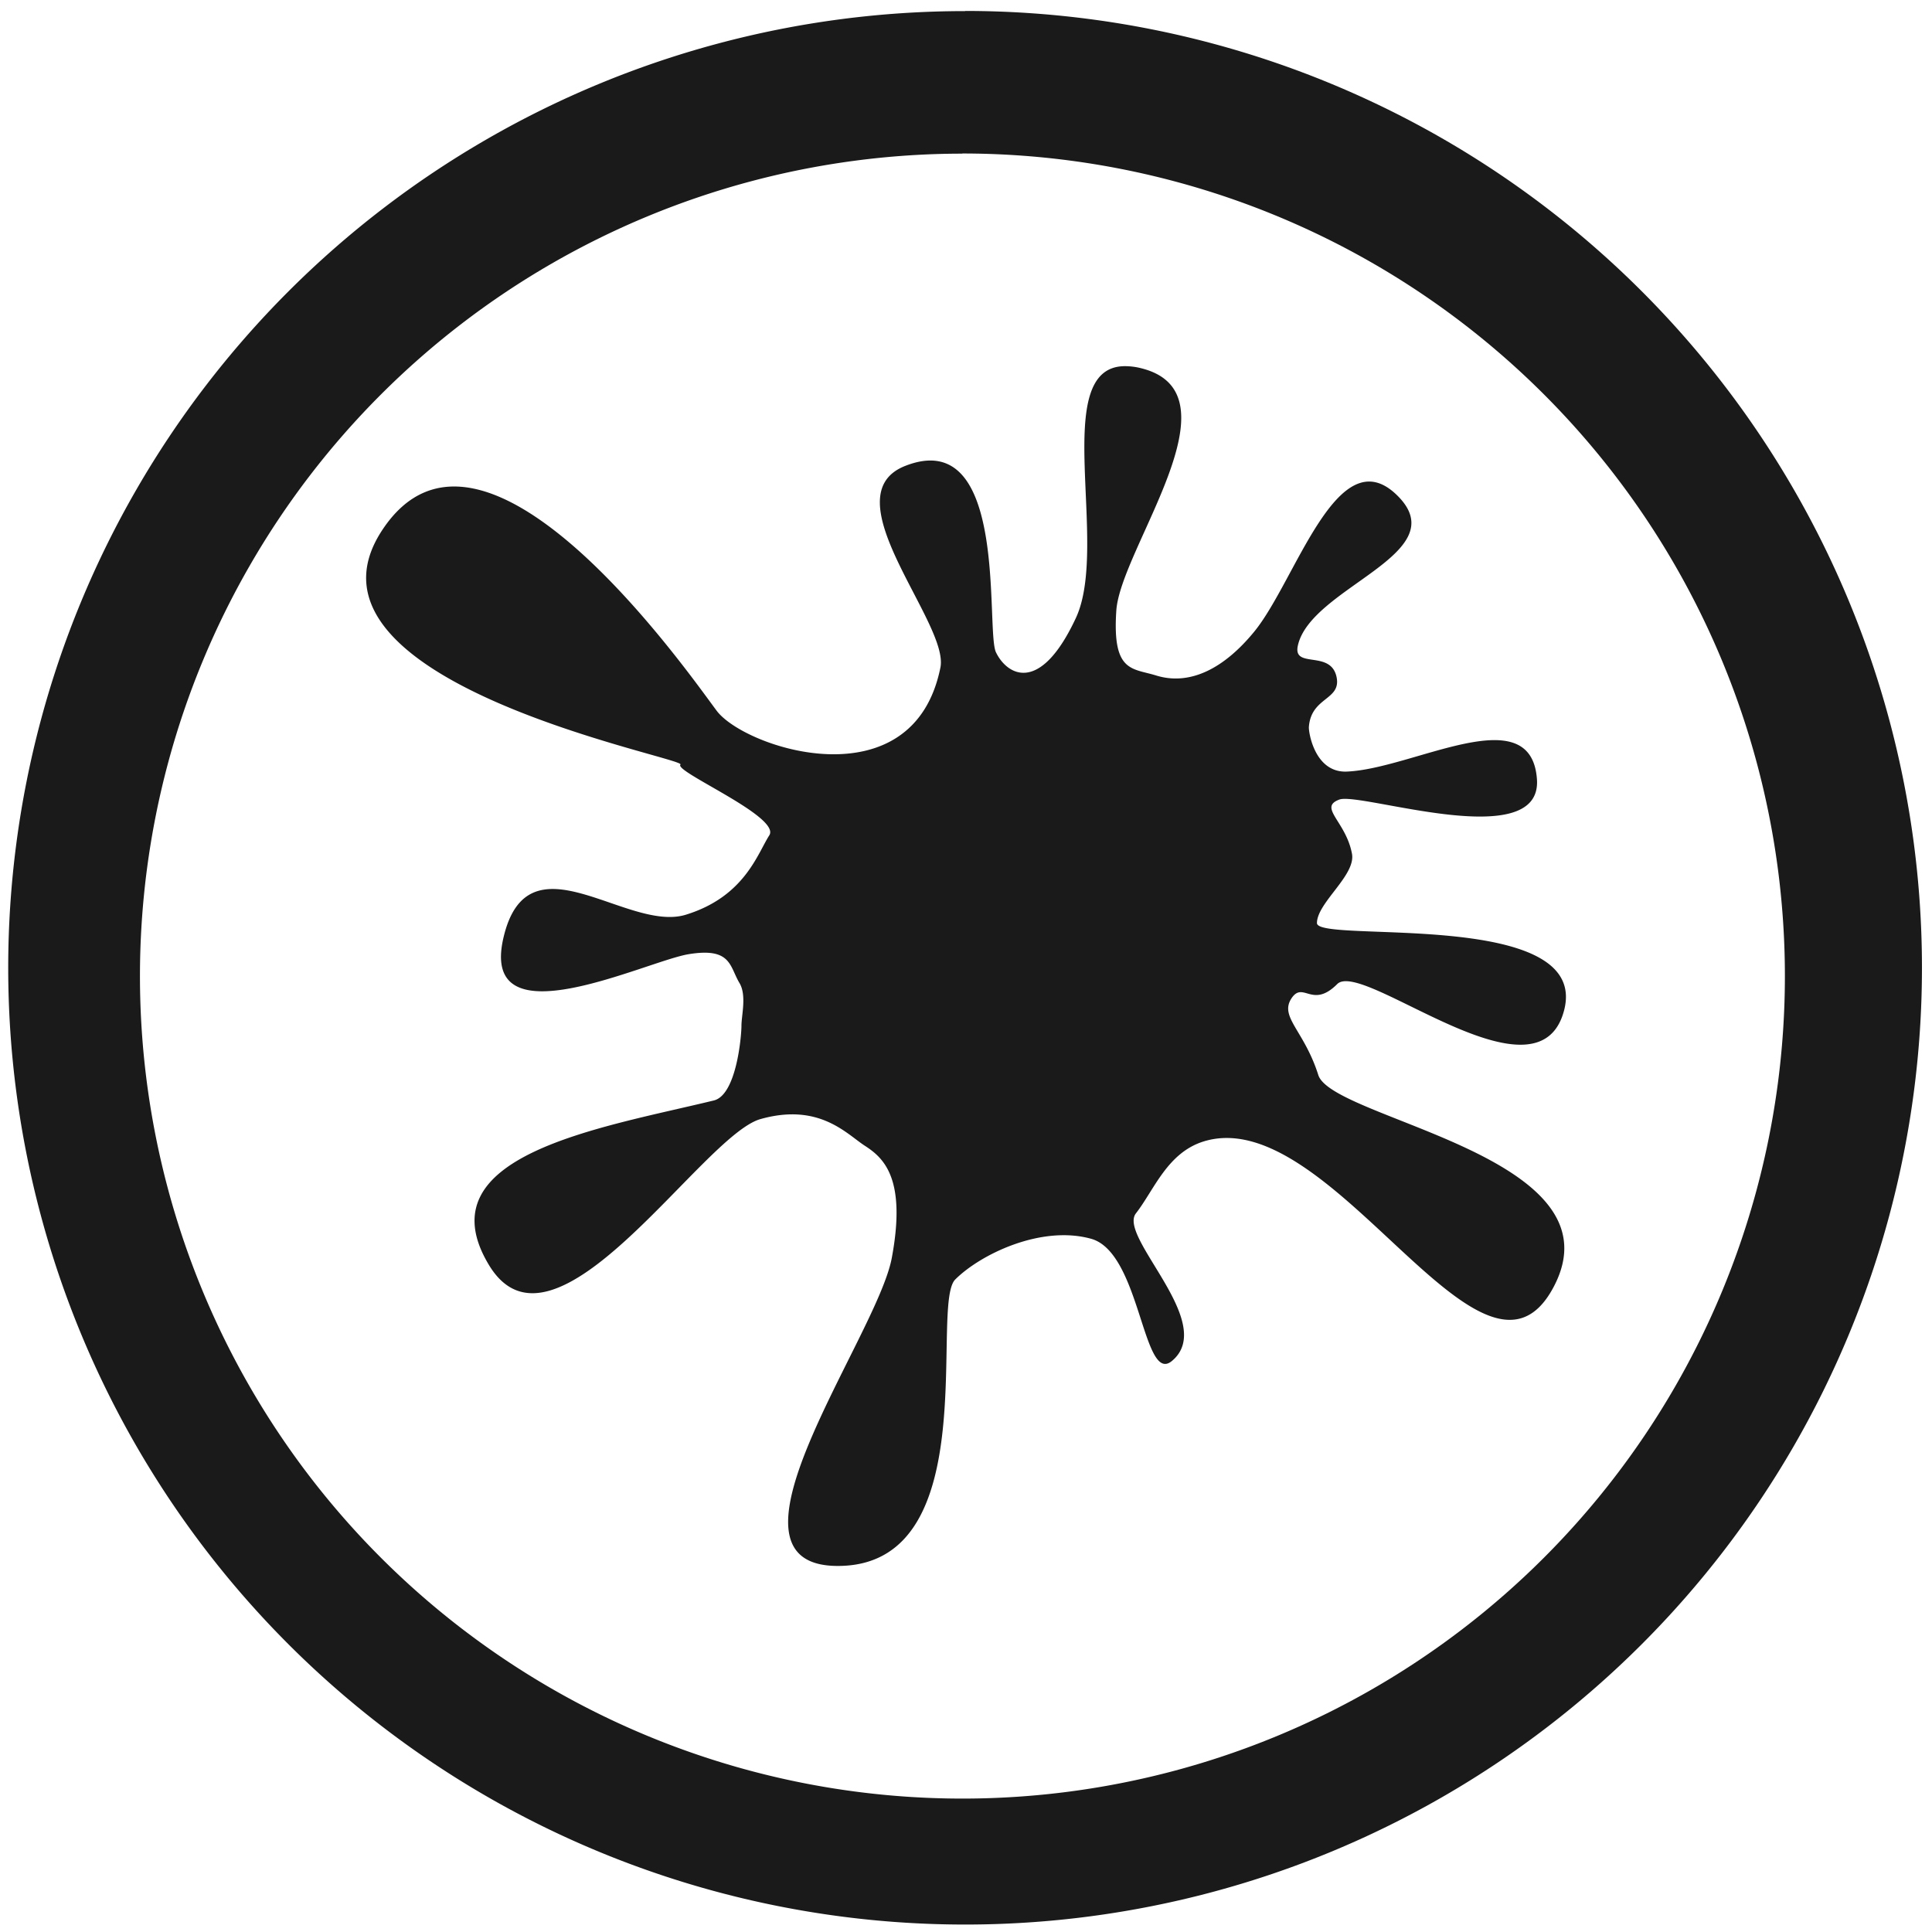 <?xml version="1.0" encoding="UTF-8" standalone="no"?>
<svg
   xmlns:dc="http://purl.org/dc/elements/1.1/"
   xmlns:cc="http://creativecommons.org/ns#"
   xmlns:rdf="http://www.w3.org/1999/02/22-rdf-syntax-ns#"
   xmlns:svg="http://www.w3.org/2000/svg"
   xmlns="http://www.w3.org/2000/svg"
   xmlns:sodipodi="http://sodipodi.sourceforge.net/DTD/sodipodi-0.dtd"
   xmlns:inkscape="http://www.inkscape.org/namespaces/inkscape"
   width="48"
   height="48"
   viewBox="0 0 12.7 12.7"
   version="1.1"
   id="svg4"
   sodipodi:docname="apport.svg"
   inkscape:version="0.92.4 (5da689c313, 2019-01-14)">
  <defs
     id="defs8" />
  <sodipodi:namedview
     pagecolor="#ffffff"
     bordercolor="#666666"
     borderopacity="1"
     objecttolerance="10"
     gridtolerance="10"
     guidetolerance="10"
     inkscape:pageopacity="0"
     inkscape:pageshadow="2"
     inkscape:window-width="1087"
     inkscape:window-height="480"
     id="namedview6"
     showgrid="false"
     inkscape:zoom="4.9166667"
     inkscape:cx="2.1355932"
     inkscape:cy="24"
     inkscape:window-x="0"
     inkscape:window-y="25"
     inkscape:window-maximized="0"
     inkscape:current-layer="svg4" />
  <path
     d="m 6.344,0.073 a 6.29,6.29 0 0 0 -6.29,6.29 6.29,6.29 0 0 0 6.29,6.288 6.29,6.29 0 0 0 6.29,-6.289 6.29,6.29 0 0 0 -6.29,-6.29 z M 6.326,1.009 A 5.407,5.407 0 0 1 11.733,6.416 5.407,5.407 0 0 1 6.326,11.823 5.407,5.407 0 0 1 0.92,6.416 5.407,5.407 0 0 1 6.326,1.01 Z M 7.391,2.407 C 6.896,2.414 7.296,3.585 7.072,4.063 6.834,4.573 6.617,4.434 6.547,4.288 6.477,4.142 6.634,2.796 5.952,3.062 5.449,3.258 6.24,4.095 6.182,4.387 6.003,5.28 4.898,4.921 4.711,4.672 4.524,4.423 3.176,2.48 2.513,3.484 1.849,4.488 4.517,4.981 4.473,5.026 4.427,5.071 5.135,5.369 5.057,5.491 4.979,5.612 4.895,5.894 4.508,6.013 4.121,6.132 3.469,5.473 3.309,6.166 c -0.16,0.694 0.941,0.15 1.22,0.106 0.279,-0.045 0.266,0.08 0.332,0.19 0.048,0.08 0.013,0.212 0.013,0.28 0,0.066 -0.032,0.456 -0.182,0.492 C 3.952,7.414 2.781,7.591 3.212,8.312 3.642,9.034 4.615,7.462 5,7.356 5.385,7.248 5.564,7.453 5.684,7.531 5.805,7.609 5.961,7.741 5.862,8.27 5.762,8.798 4.611,10.333 5.542,10.293 6.472,10.253 6.113,8.578 6.279,8.411 6.445,8.245 6.844,8.052 7.172,8.143 7.499,8.233 7.512,9.107 7.704,8.946 8.004,8.696 7.346,8.131 7.467,7.976 7.587,7.822 7.673,7.577 7.913,7.503 8.754,7.244 9.745,9.329 10.21,8.465 10.676,7.601 8.76,7.36 8.666,7.067 8.573,6.774 8.411,6.687 8.488,6.565 8.566,6.444 8.624,6.635 8.79,6.469 8.956,6.302 10.117,7.302 10.283,6.636 10.448,5.969 8.657,6.203 8.657,6.068 8.657,5.934 8.915,5.753 8.887,5.611 8.847,5.399 8.664,5.308 8.804,5.256 8.943,5.204 10.14,5.616 10.103,5.121 10.063,4.585 9.289,5.055 8.852,5.072 8.642,5.08 8.601,4.812 8.604,4.778 8.619,4.582 8.813,4.603 8.787,4.456 8.753,4.267 8.499,4.4 8.531,4.246 8.613,3.858 9.577,3.641 9.184,3.256 8.792,2.871 8.519,3.818 8.244,4.153 8.049,4.391 7.826,4.509 7.602,4.441 7.443,4.391 7.311,4.423 7.338,4.015 7.364,3.607 8.166,2.588 7.503,2.421 A 0.435,0.435 0 0 0 7.391,2.407 Z"
     id="path2"
     inkscape:connector-curvature="0"
     style="fill:#1a1a1a" />
</svg>
